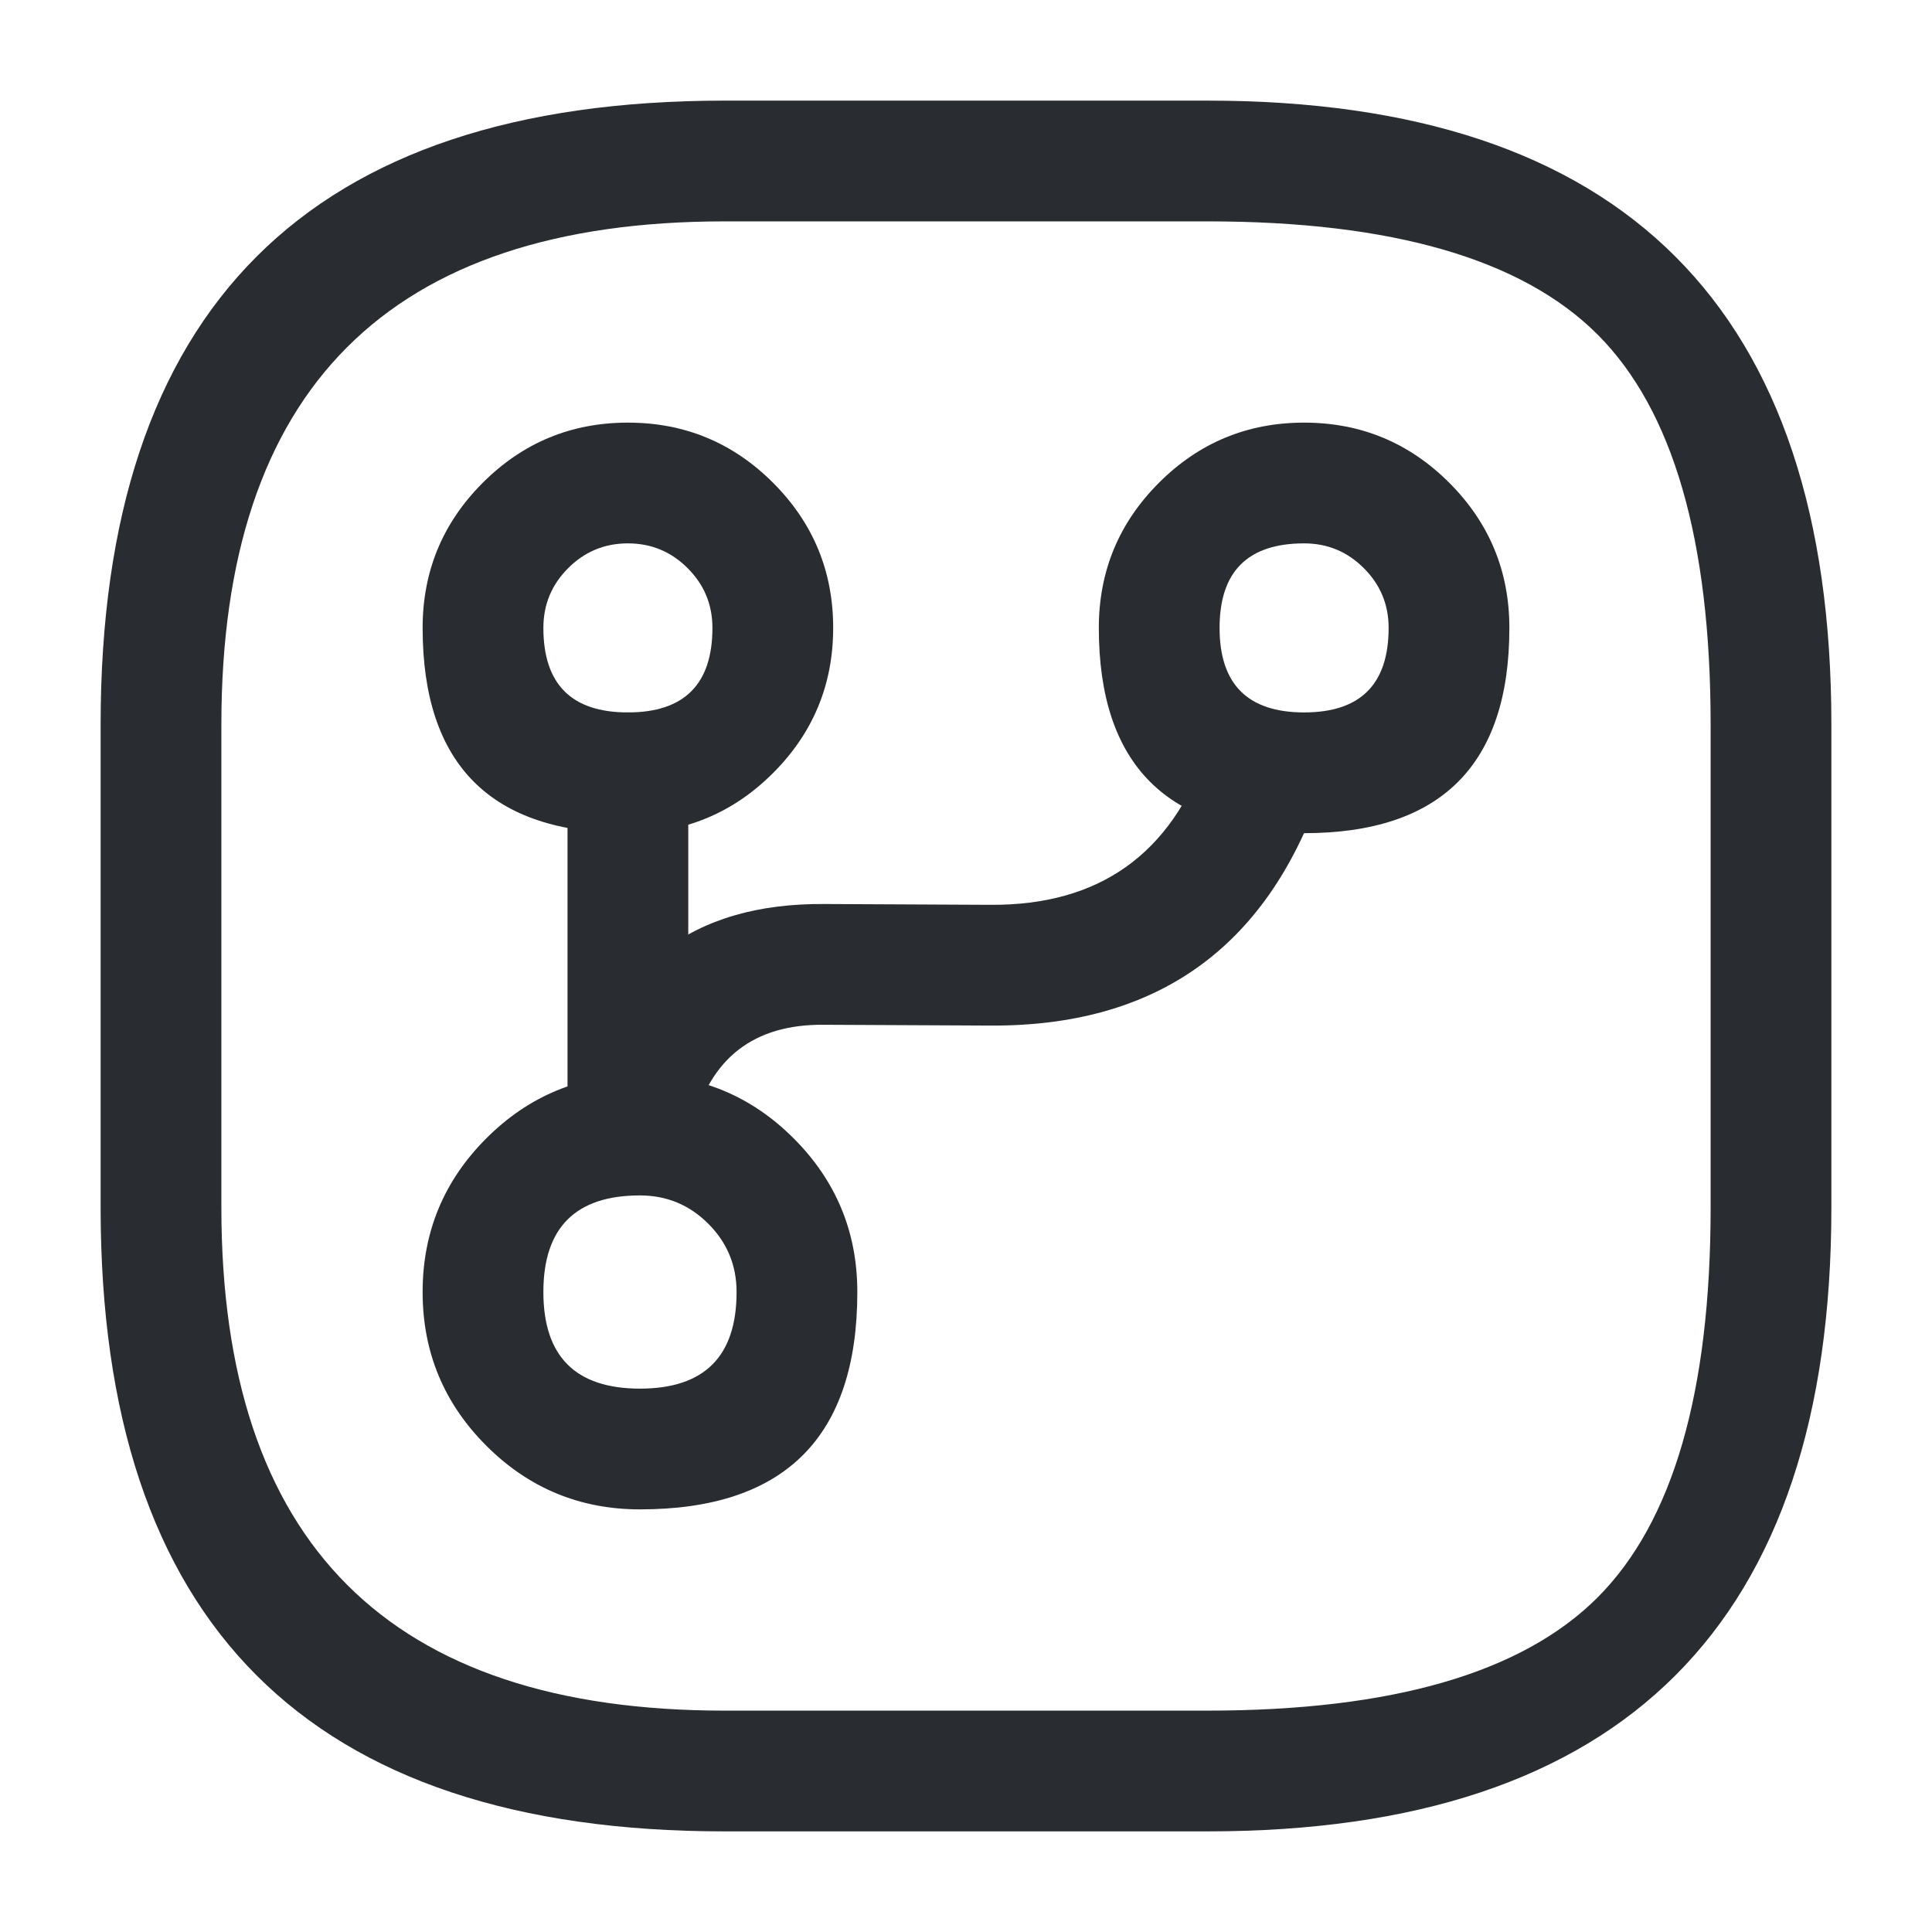 <svg xmlns="http://www.w3.org/2000/svg" width="24" height="24" viewBox="0 0 24 24">
  <defs/>
  <path fill="#292D32" d="M7.05,13.8 L7.05,9.6 Q7.05,9.289 7.27,9.07 Q7.489,8.85 7.8,8.85 Q8.111,8.85 8.33,9.07 Q8.55,9.289 8.55,9.6 L8.55,13.8 Q8.55,14.111 8.33,14.33 Q8.111,14.55 7.8,14.55 Q7.489,14.55 7.27,14.33 Q7.05,14.111 7.05,13.8 Z"/>
  <path fill="#292D32" d="M7.95,18.75 Q6.832,18.75 6.041,17.959 Q5.25,17.168 5.25,16.05 Q5.25,14.932 6.041,14.141 Q6.832,13.35 7.95,13.35 Q9.068,13.35 9.859,14.141 Q10.65,14.932 10.65,16.05 Q10.65,18.75 7.95,18.75 Z M7.95,17.25 Q9.15,17.25 9.15,16.05 Q9.15,15.553 8.799,15.202 Q8.447,14.85 7.95,14.85 Q6.75,14.85 6.75,16.05 Q6.75,17.25 7.95,17.25 Z"/>
  <path fill="#292D32" d="M7.8,10.35 Q6.525,10.35 5.888,9.713 Q5.25,9.075 5.25,7.8 Q5.25,6.744 5.997,5.997 Q6.744,5.25 7.8,5.25 Q8.856,5.25 9.603,5.997 Q10.35,6.744 10.35,7.8 Q10.35,8.856 9.603,9.603 Q8.856,10.35 7.8,10.35 Z M7.8,8.85 Q8.85,8.85 8.85,7.8 Q8.85,7.365 8.542,7.058 Q8.235,6.75 7.8,6.75 Q7.365,6.75 7.058,7.058 Q6.75,7.365 6.75,7.8 Q6.75,8.325 7.013,8.588 Q7.275,8.85 7.8,8.85 Z"/>
  <path fill="#292D32" d="M16.2,10.35 Q13.65,10.35 13.65,7.8 Q13.65,6.744 14.397,5.997 Q15.144,5.25 16.2,5.25 Q17.256,5.25 18.003,5.997 Q18.75,6.744 18.75,7.8 Q18.75,10.35 16.2,10.35 Z M16.2,8.85 Q17.25,8.85 17.25,7.8 Q17.25,7.365 16.942,7.058 Q16.635,6.75 16.2,6.75 Q15.675,6.75 15.412,7.013 Q15.15,7.275 15.15,7.8 Q15.15,8.85 16.2,8.85 Z"/>
  <path fill="#292D32" d="M7.154,13.613 Q7.772,11.208 10.247,11.23 L12.304,11.24 Q14.325,11.253 14.992,9.334 Q15.094,9.04 15.373,8.905 Q15.653,8.77 15.946,8.872 Q16.24,8.974 16.375,9.253 Q16.51,9.533 16.408,9.826 Q15.389,12.76 12.296,12.74 L10.233,12.73 Q8.933,12.719 8.606,13.987 Q8.529,14.288 8.262,14.446 Q7.994,14.604 7.693,14.526 Q7.392,14.449 7.234,14.182 Q7.076,13.914 7.154,13.613 Z"/>
  <path fill="#292D32" d="M9,1.25 L15,1.25 Q22.75,1.25 22.75,9 L22.75,15 Q22.75,22.75 15,22.75 L9,22.75 Q1.25,22.75 1.25,15 L1.25,9 Q1.25,1.25 9,1.25 Z M9,2.75 Q2.75,2.75 2.75,9 L2.75,15 Q2.75,21.25 9,21.25 L15,21.25 Q18.439,21.25 19.845,19.845 Q21.25,18.439 21.25,15 L21.25,9 Q21.25,5.561 19.845,4.155 Q18.439,2.75 15,2.75 Z"/>
</svg>

